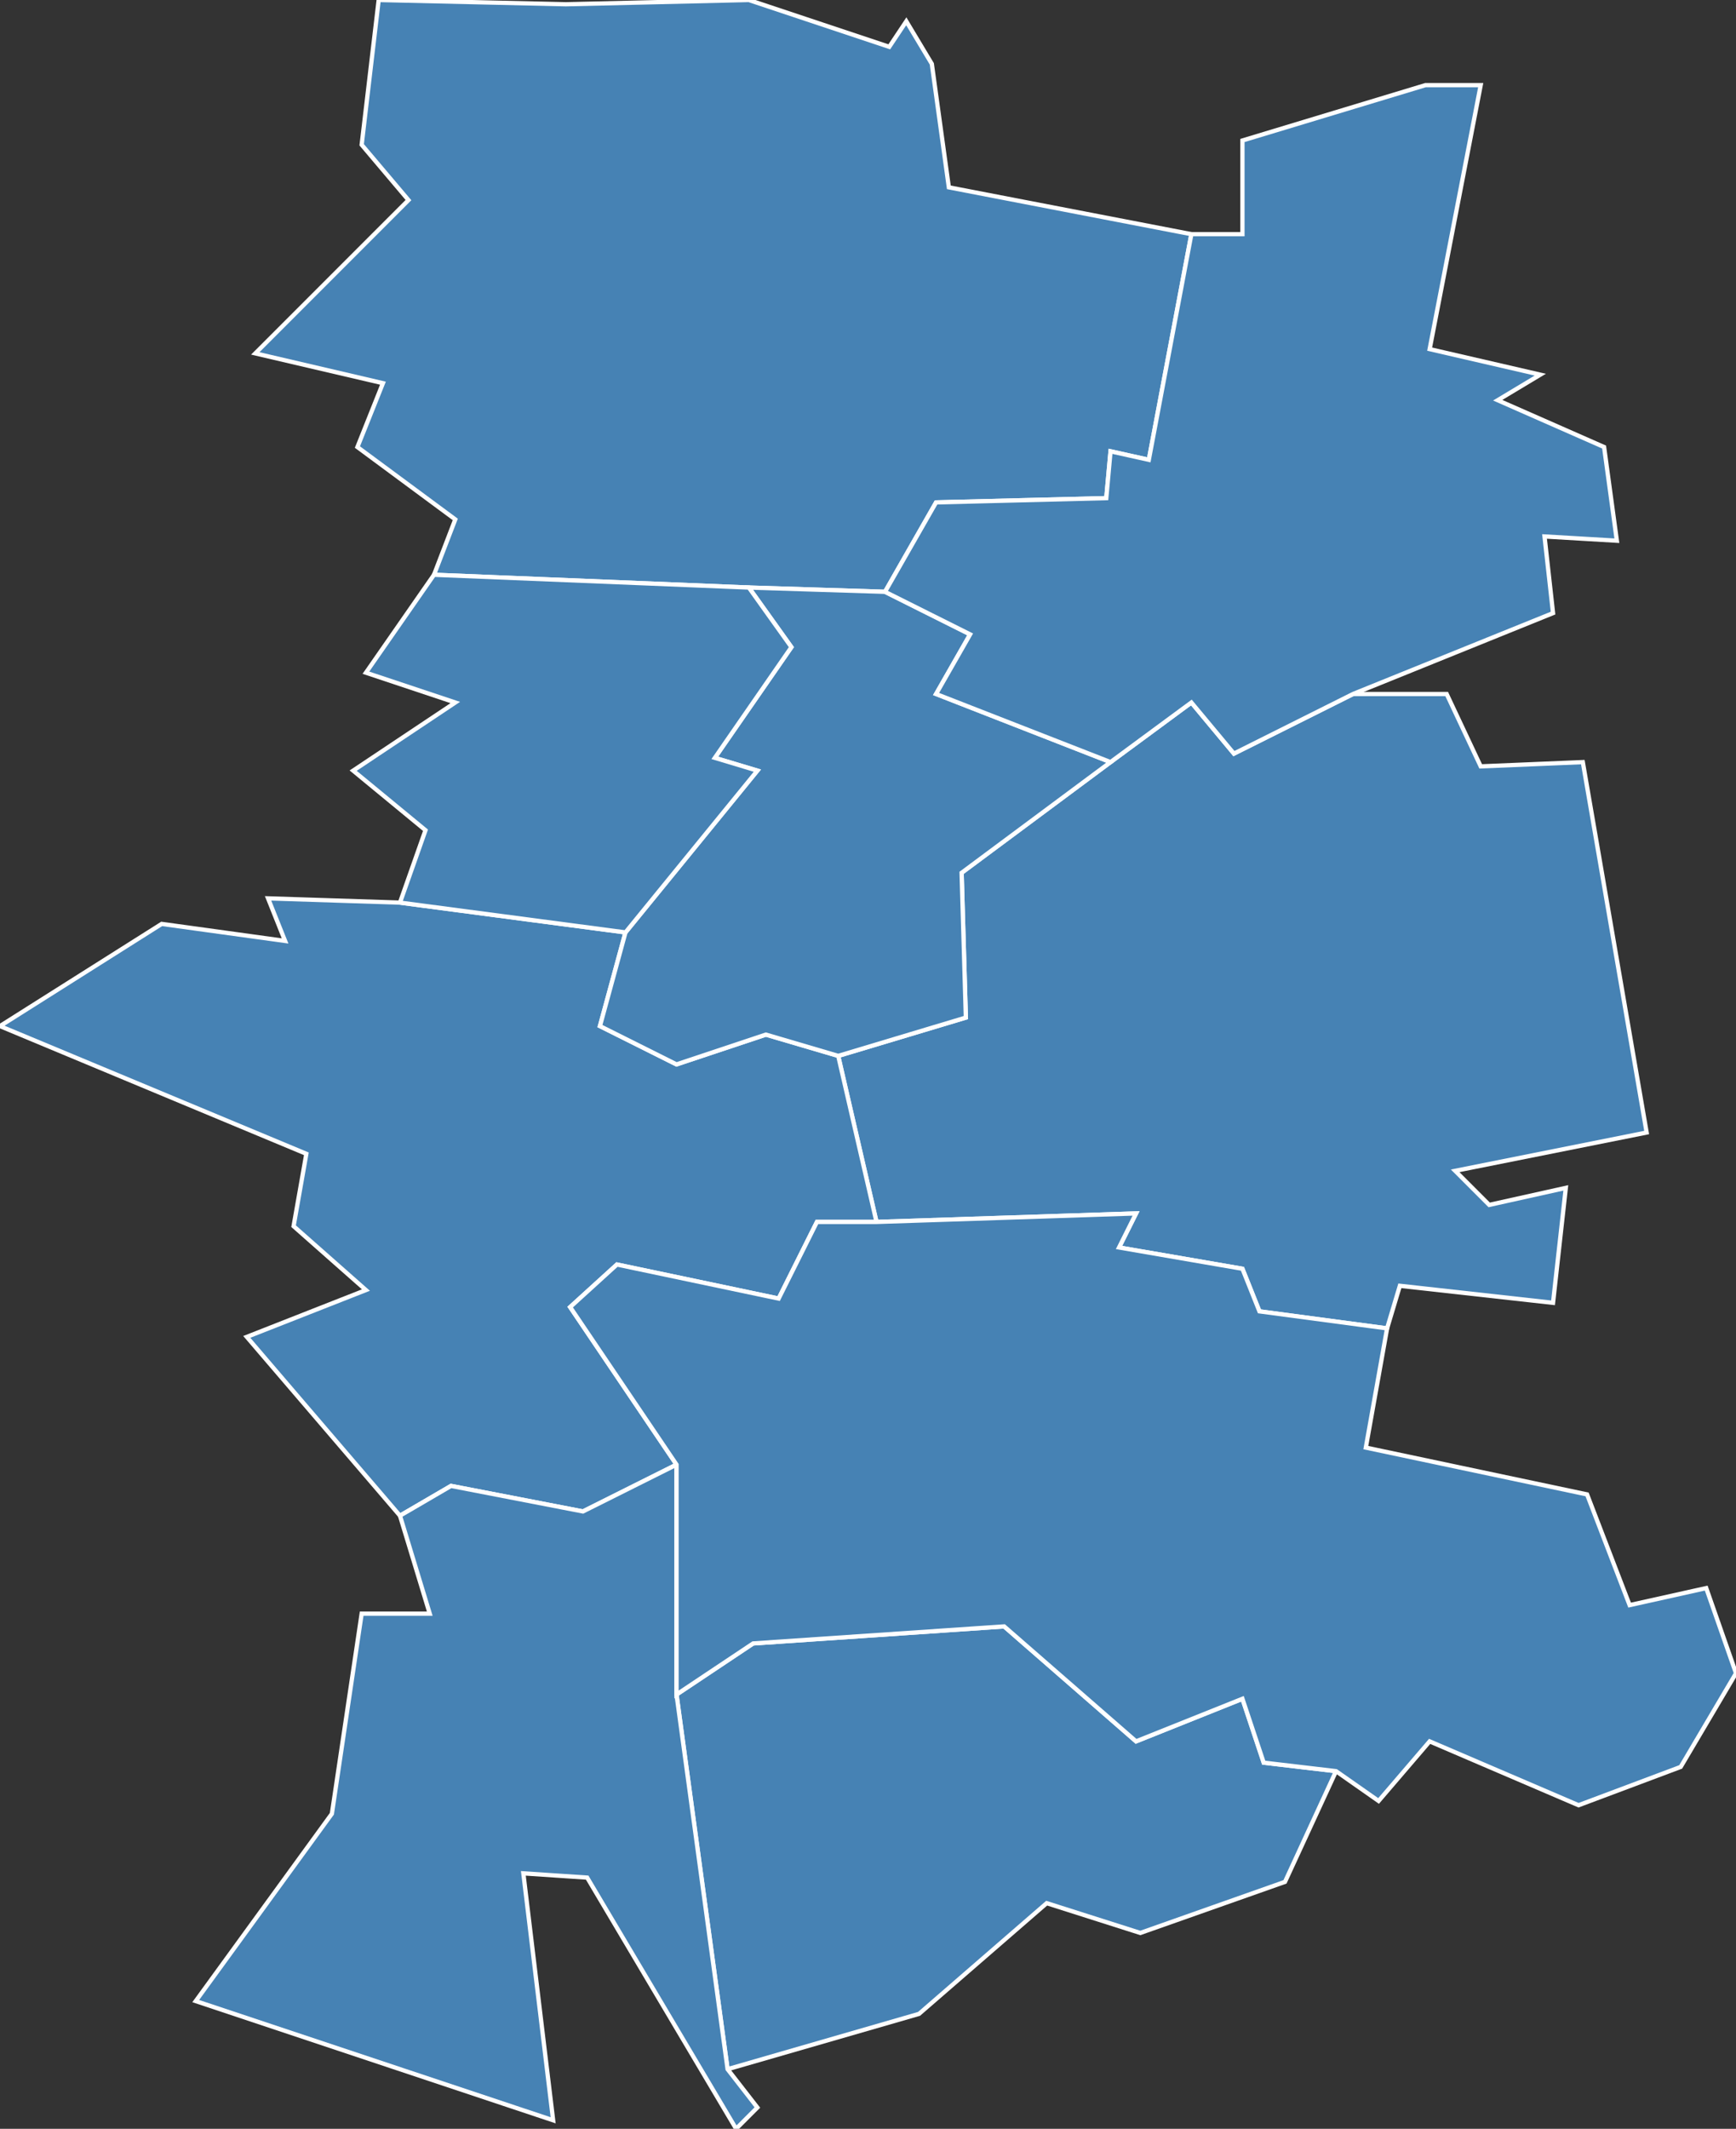 <?xml version="1.0" encoding="utf-8"?>
<svg version="1.1" id="svgmap" xmlns="http://www.w3.org/2000/svg" xmlns:xlink="http://www.w3.org/1999/xlink" x="0px" y="0px" width="100%" height="100%" viewBox="0 0 408 500">
<rect x="0" y="0" width="408" height="500" fill="#333333" stroke="none"/>
<polygon points="314,416 302,442 268,454 246,447 216,473 171,486 159,398 177,386 236,382 267,409 292,399 297,414 314,416" id="77255" class="commune" fill="steelblue" stroke-width="1" stroke="white" geotype="commune" geoname="Livry-sur-Seine" code_insee="77255" code_canton="7711"/><polygon points="206,287 197,248 227,239 226,205 261,179 280,165 290,177 318,163 340,163 348,180 372,179 387,266 342,275 350,283 368,279 365,306 329,302 326,312 296,308 292,298 263,293 267,285 206,287" id="77269" class="commune" fill="steelblue" stroke-width="1" stroke="white" geotype="commune" geoname="Maincy" code_insee="77269" code_canton="7711"/><polygon points="197,248 206,287 192,287 183,305 145,297 134,307 159,344 137,355 106,349 94,356 58,314 86,303 69,288 72,271 0,241 38,217 67,221 63,211 94,212 147,219 141,241 159,250 180,243 197,248" id="77288" class="commune" fill="steelblue" stroke-width="1" stroke="white" geotype="commune" geoname="Melun" code_insee="77288" code_canton="7711"/><polygon points="133,1 176,0 209,11 213,5 219,15 223,44 280,55 270,108 261,106 260,117 220,118 208,139 176,138 102,135 107,122 84,105 90,90 60,83 96,47 85,34 89,0 133,1" id="77306" class="commune" fill="steelblue" stroke-width="1" stroke="white" geotype="commune" geoname="Montereau-sur-le-Jard" code_insee="77306" code_canton="7711"/><polygon points="178,495 173,500 138,441 123,440 130,498 46,470 78,426 85,379 101,379 94,356 106,349 137,355 159,344 159,398 171,486 178,495" id="77389" class="commune" fill="steelblue" stroke-width="1" stroke="white" geotype="commune" geoname="Rochette" code_insee="77389" code_canton="7711"/><polygon points="261,179 226,205 227,239 197,248 180,243 159,250 141,241 147,219 178,181 168,178 186,152 176,138 208,139 228,149 220,163 261,179" id="77394" class="commune" fill="steelblue" stroke-width="1" stroke="white" geotype="commune" geoname="Rubelles" code_insee="77394" code_canton="7711"/><polygon points="335,20 348,20 336,82 362,88 352,94 377,105 380,127 363,126 365,144 318,163 290,177 280,165 261,179 220,163 228,149 208,139 220,118 260,117 261,106 270,108 280,55 292,55 292,33 335,20" id="77410" class="commune" fill="steelblue" stroke-width="1" stroke="white" geotype="commune" geoname="Saint-Germain-Laxis" code_insee="77410" code_canton="7711"/><polygon points="206,287 267,285 263,293 292,298 296,308 326,312 321,340 373,351 383,377 401,373 408,393 395,415 371,424 336,409 324,423 314,416 297,414 292,399 267,409 236,382 177,386 159,398 159,344 134,307 145,297 183,305 192,287 206,287" id="77487" class="commune" fill="steelblue" stroke-width="1" stroke="white" geotype="commune" geoname="Vaux-le-Pénil" code_insee="77487" code_canton="7711"/><polygon points="147,219 94,212 100,195 83,181 107,165 86,158 102,135 176,138 186,152 168,178 178,181 147,219" id="77528" class="commune" fill="steelblue" stroke-width="1" stroke="white" geotype="commune" geoname="Voisenon" code_insee="77528" code_canton="7711"/></svg>